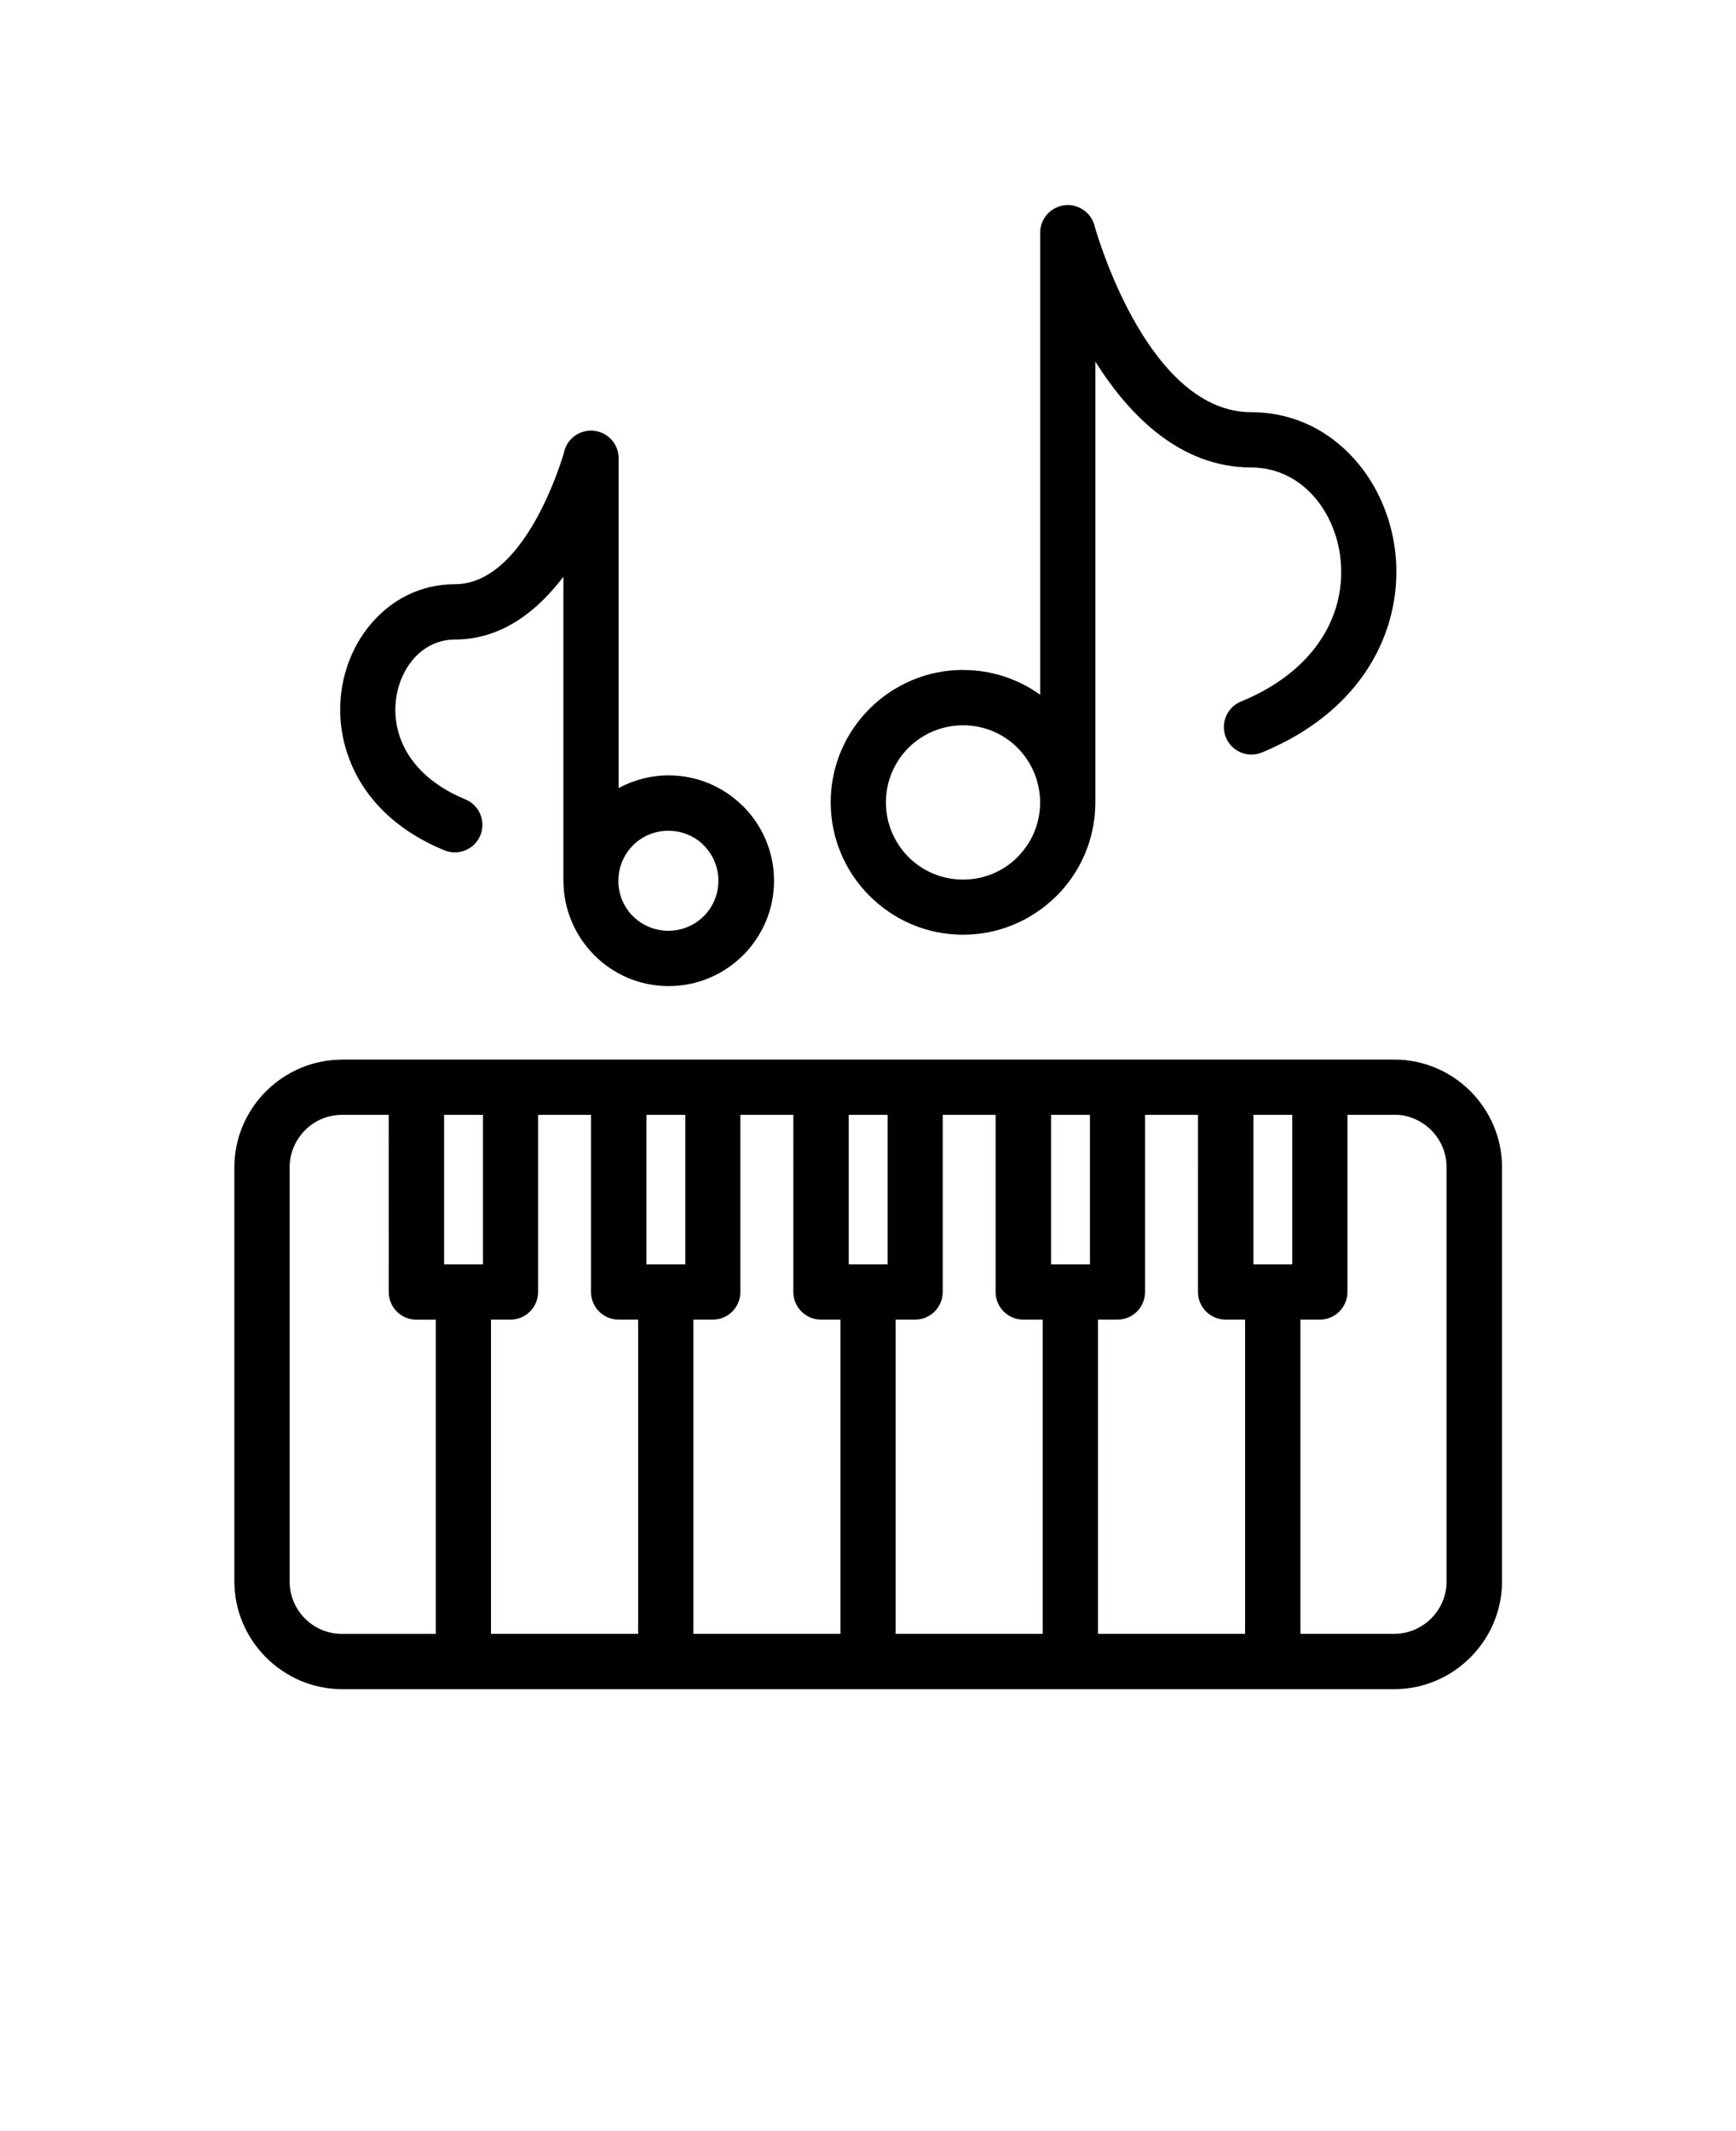 <svg xmlns="http://www.w3.org/2000/svg" version="1.1" viewBox="-5.0 -10.0 110.0 135.0">
 <path d="m34.18 45.793v0.047c0.012 0.859 0.363 1.637 0.922 2.195 0.578 0.574 1.375 0.926 2.25 0.926s1.672-0.355 2.242-0.926c0.574-0.574 0.926-1.367 0.926-2.242 0-0.879-0.355-1.672-0.926-2.242l-0.062-0.066c-0.566-0.535-1.336-0.859-2.18-0.859-0.883 0-1.676 0.355-2.242 0.922-0.562 0.57-0.918 1.348-0.926 2.211v0.043zm-17.516 11.328h66.691c1.875 0 3.586 0.77 4.816 2.004 1.234 1.234 2.004 2.941 2.004 4.816v26.238c0 1.871-0.77 3.574-2.004 4.812-1.234 1.238-2.941 2.012-4.816 2.012h-66.68c-1.871 0-3.574-0.77-4.812-2.004-1.242-1.242-2.012-2.945-2.012-4.816v-26.238c0-1.875 0.77-3.586 2.004-4.816l0.105-0.098c1.227-1.18 2.891-1.906 4.715-1.906zm66.668 3.5h-2.953v11.223c0 0.965-0.781 1.75-1.75 1.75h-1.23v19.906h5.938c0.91 0 1.742-0.375 2.348-0.977 0.602-0.602 0.977-1.43 0.977-2.348v-26.238c0-0.91-0.375-1.742-0.977-2.348-0.602-0.602-1.434-0.977-2.348-0.977zm-12.422 0h-3.356v11.223c0 0.965-0.781 1.75-1.75 1.75h-1.23v19.906h9.32v-19.906h-1.234c-0.965 0-1.75-0.781-1.75-1.75zm-12.82 0h-3.356v11.223c0 0.965-0.781 1.75-1.75 1.75h-1.234v19.906h9.32v-19.906h-1.234c-0.965 0-1.75-0.781-1.75-1.75v-11.223zm-12.82 0h-3.356v11.223c0 0.965-0.781 1.75-1.75 1.75h-1.23v19.906h9.32v-19.906h-1.234c-0.965 0-1.75-0.781-1.75-1.75zm-12.82 0h-3.356v11.223c0 0.965-0.781 1.75-1.75 1.75h-1.234v19.906h9.324v-19.906h-1.234c-0.965 0-1.75-0.781-1.75-1.75zm-12.82 0h-2.953c-0.883 0-1.684 0.344-2.281 0.906l-0.066 0.07c-0.602 0.602-0.977 1.434-0.977 2.348v26.238c0 0.914 0.371 1.746 0.973 2.348 0.602 0.602 1.434 0.973 2.348 0.973h5.938v-19.906h-1.23c-0.965 0-1.75-0.781-1.75-1.75zm57.254 0h-2.465v9.473h2.465zm-12.82 0h-2.465v9.473h2.465zm-12.82 0h-2.465v9.473h2.465zm-12.82 0h-2.465v9.473h2.465zm-12.82 0h-2.465v9.473h2.465zm30.422-28.18c1.82 0 3.508 0.582 4.883 1.57v-29.27c0-0.965 0.781-1.75 1.75-1.75 0.84 0 1.547 0.594 1.715 1.387 0.34 1.168 3.566 11.734 9.918 11.734 2.828 0 5.215 1.32 6.852 3.352 1.098 1.359 1.855 3.047 2.172 4.859 0.312 1.793 0.188 3.723-0.461 5.594-1.07 3.078-3.566 5.969-7.898 7.75-0.891 0.367-1.91-0.059-2.277-0.949-0.367-0.891 0.059-1.91 0.949-2.277 3.293-1.352 5.16-3.461 5.93-5.672 0.445-1.281 0.527-2.613 0.312-3.859-0.215-1.223-0.719-2.359-1.449-3.262-0.996-1.234-2.434-2.035-4.133-2.035-4.488 0-7.727-3.277-9.883-6.707v27.977c-0.016 2.289-0.949 4.363-2.457 5.871l-0.102 0.094c-1.512 1.461-3.566 2.363-5.824 2.363-2.309 0-4.402-0.938-5.922-2.457-1.523-1.52-2.465-3.617-2.465-5.93 0-2.309 0.938-4.406 2.457-5.922 1.523-1.52 3.621-2.465 5.93-2.465zm3.457 4.934c-0.883-0.883-2.106-1.43-3.457-1.43-1.352 0-2.578 0.547-3.461 1.426-0.883 0.883-1.43 2.106-1.43 3.461 0 1.352 0.547 2.57 1.43 3.457 0.879 0.883 2.102 1.43 3.457 1.43 1.316 0 2.512-0.516 3.383-1.355l0.07-0.074c0.871-0.871 1.414-2.066 1.43-3.391v-0.129c-0.02-1.324-0.562-2.527-1.43-3.394zm-28.785 8.465v-19.309c-1.633 2.16-3.894 3.981-6.875 3.981-1.113 0-2.062 0.527-2.715 1.34-0.496 0.613-0.836 1.379-0.98 2.211-0.148 0.848-0.09 1.766 0.215 2.637 0.531 1.527 1.836 2.988 4.144 3.938 0.891 0.367 1.316 1.387 0.949 2.277-0.367 0.891-1.387 1.316-2.277 0.949-3.348-1.371-5.281-3.617-6.113-6.016-0.512-1.461-0.605-2.973-0.363-4.375 0.246-1.418 0.84-2.746 1.703-3.809 1.301-1.609 3.191-2.656 5.438-2.656 4.262 0 6.57-7.184 6.906-8.316 0.156-0.809 0.867-1.414 1.719-1.414 0.965 0 1.75 0.781 1.75 1.75v20.895c0.945-0.512 2.023-0.805 3.172-0.805 1.789 0 3.414 0.707 4.613 1.859l0.105 0.098c1.207 1.207 1.957 2.879 1.957 4.719 0 1.84-0.75 3.508-1.957 4.715-1.207 1.207-2.879 1.957-4.715 1.957-1.844 0-3.512-0.746-4.715-1.957-1.195-1.203-1.945-2.852-1.957-4.672z"/></svg>